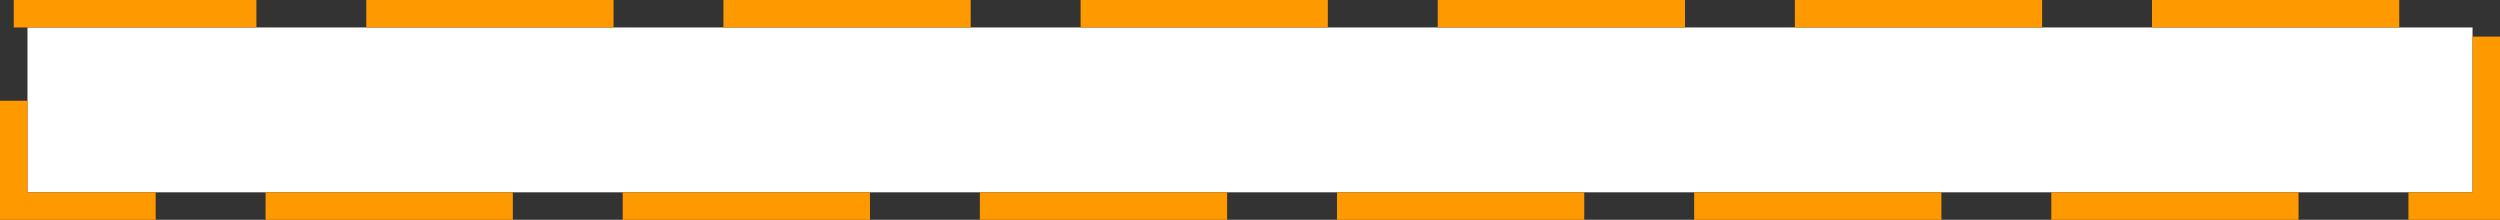 ﻿<?xml version="1.0" encoding="utf-8"?>
<svg version="1.1" xmlns:xlink="http://www.w3.org/1999/xlink" width="273px" height="24px" xmlns="http://www.w3.org/2000/svg">
  <rect width="100%" height="100%" fill="#333333" stroke="none"/>
  <g transform="matrix(1 0 0 1 -112 -546 )">
    <path d="M 115 549  L 382 549  L 382 567  L 115 567  L 115 549  Z " fill-rule="nonzero" fill="#ffffff" stroke="none" />
    <path d="M 113.5 547.5  L 383.5 547.5  L 383.5 568.5  L 113.5 568.5  L 113.5 547.5  Z " stroke-width="3" stroke-dasharray="27,12" stroke="#ff9900" fill="none" stroke-dashoffset="0.5" />
  </g>
</svg>